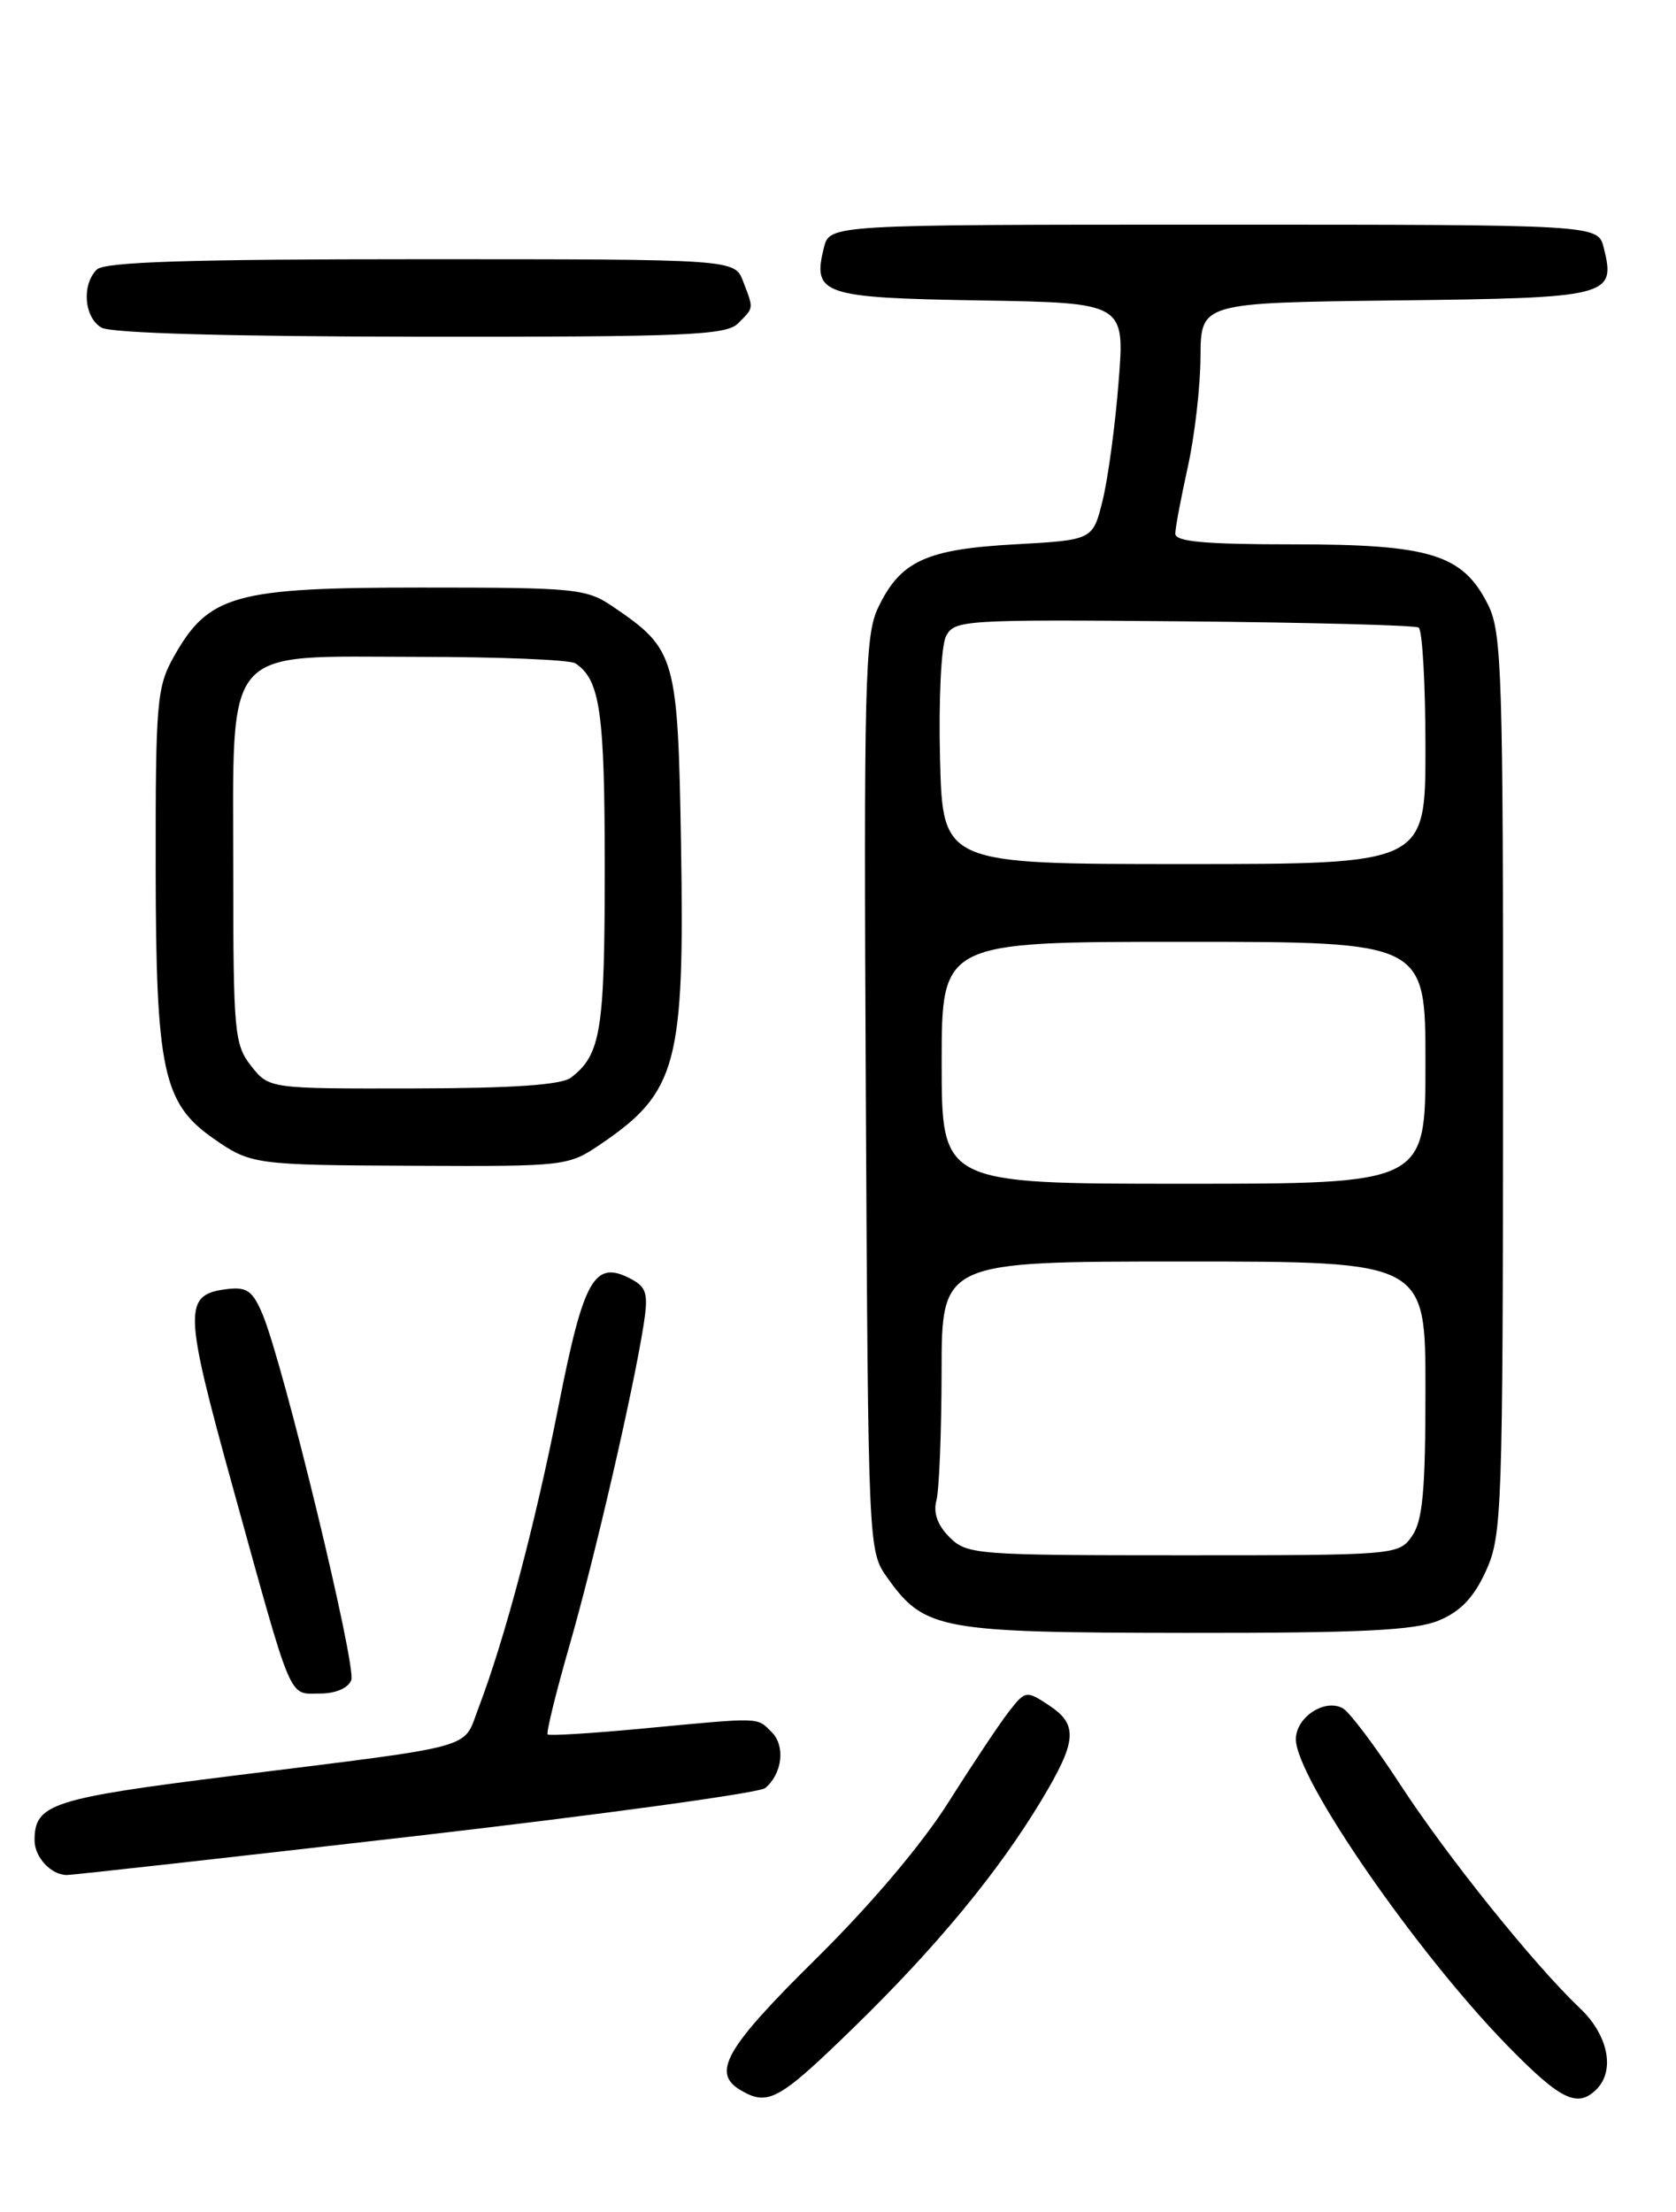 <?xml version="1.0" encoding="UTF-8" standalone="no"?>
<!DOCTYPE svg PUBLIC "-//W3C//DTD SVG 1.1//EN" "http://www.w3.org/Graphics/SVG/1.1/DTD/svg11.dtd" >
<svg xmlns="http://www.w3.org/2000/svg" xmlns:xlink="http://www.w3.org/1999/xlink" version="1.1" viewBox="0 0 194 256">
 <g >
 <path fill="currentColor"
d=" M 98.72 234.75 C 108.37 225.36 115.50 216.73 120.53 208.38 C 124.69 201.47 124.83 199.59 121.36 197.32 C 118.80 195.64 118.68 195.66 116.81 198.05 C 115.75 199.40 112.62 204.10 109.84 208.50 C 106.73 213.43 100.80 220.44 94.39 226.76 C 83.96 237.06 82.32 239.92 85.75 241.92 C 88.92 243.77 90.16 243.08 98.72 234.75 Z  M 184.80 241.80 C 186.98 239.62 186.15 235.52 182.90 232.44 C 177.56 227.37 167.48 214.83 162.06 206.50 C 159.19 202.10 156.21 198.14 155.44 197.71 C 153.35 196.54 150.00 198.74 150.00 201.29 C 150.01 205.78 163.89 225.89 174.48 236.74 C 180.63 243.04 182.59 244.01 184.80 241.80 Z  M 48.21 212.48 C 69.74 209.99 87.90 207.50 88.57 206.94 C 90.55 205.30 90.93 202.07 89.34 200.48 C 87.58 198.72 88.26 198.74 74.62 200.03 C 68.63 200.60 63.58 200.91 63.39 200.73 C 63.21 200.54 64.35 195.89 65.93 190.40 C 68.83 180.32 73.29 161.04 74.50 153.33 C 75.06 149.75 74.85 148.99 73.08 148.04 C 68.81 145.76 67.58 147.89 64.66 162.68 C 61.95 176.41 58.43 189.69 55.39 197.66 C 53.53 202.53 55.74 201.92 27.00 205.51 C 5.93 208.14 4.00 208.77 4.00 212.99 C 4.00 214.94 5.91 217.00 7.73 217.00 C 8.46 217.00 26.67 214.96 48.21 212.48 Z  M 40.66 194.44 C 41.28 192.83 32.85 158.06 30.42 152.18 C 29.28 149.43 28.59 148.92 26.37 149.18 C 21.18 149.80 21.22 151.42 26.96 172.17 C 33.95 197.44 33.35 196.00 37.01 196.00 C 38.85 196.00 40.30 195.38 40.66 194.44 Z  M 166.56 187.54 C 169.08 186.49 170.61 184.87 172.01 181.79 C 173.86 177.72 173.96 174.86 173.98 125.50 C 174.00 77.97 173.85 73.20 172.25 70.00 C 169.33 64.16 165.60 63.00 149.75 63.00 C 139.40 63.00 136.01 62.69 136.04 61.75 C 136.05 61.06 136.71 57.58 137.50 54.00 C 138.29 50.42 138.95 44.70 138.96 41.27 C 139.00 35.04 139.00 35.04 161.64 34.77 C 186.39 34.48 187.05 34.31 185.63 28.65 C 184.96 26.00 184.96 26.00 140.50 26.00 C 96.04 26.00 96.04 26.00 95.37 28.65 C 94.01 34.09 95.16 34.47 113.46 34.77 C 130.21 35.05 130.21 35.05 129.48 44.20 C 129.09 49.23 128.25 55.40 127.63 57.92 C 126.50 62.50 126.50 62.50 117.45 63.00 C 107.15 63.57 104.20 64.94 101.62 70.38 C 100.11 73.57 99.98 79.03 100.22 126.71 C 100.50 179.42 100.50 179.50 102.72 182.61 C 107.01 188.63 108.78 188.95 137.28 188.98 C 157.68 189.00 163.79 188.69 166.56 187.54 Z  M 69.51 132.43 C 78.38 126.41 79.25 123.16 78.83 97.75 C 78.46 75.99 78.23 75.16 71.01 70.25 C 67.87 68.11 66.76 68.00 48.74 68.00 C 27.13 68.00 24.15 68.84 20.12 76.00 C 18.15 79.51 18.00 81.22 18.02 100.64 C 18.05 123.78 18.87 127.67 24.63 131.71 C 29.04 134.79 29.35 134.84 48.11 134.92 C 65.43 135.00 65.78 134.96 69.51 132.43 Z  M 85.43 37.43 C 87.28 35.57 87.26 35.80 86.02 32.57 C 85.05 30.00 85.05 30.00 48.72 30.00 C 21.81 30.00 12.09 30.31 11.20 31.20 C 9.43 32.97 9.74 36.75 11.75 37.92 C 12.85 38.56 26.65 38.95 48.68 38.97 C 79.35 39.00 84.06 38.80 85.43 37.43 Z  M 109.91 177.91 C 108.52 176.52 108.01 175.09 108.39 173.66 C 108.71 172.47 108.98 165.76 108.99 158.75 C 109.00 146.00 109.00 146.00 137.00 146.00 C 165.00 146.00 165.00 146.00 165.00 160.78 C 165.00 172.53 164.68 176.01 163.44 177.78 C 161.91 179.97 161.59 180.00 136.94 180.00 C 112.97 180.00 111.92 179.92 109.91 177.91 Z  M 109.00 123.00 C 109.00 109.00 109.00 109.00 137.00 109.00 C 165.00 109.00 165.00 109.00 165.00 123.00 C 165.00 137.00 165.00 137.00 137.00 137.00 C 109.00 137.00 109.00 137.00 109.00 123.00 Z  M 108.81 87.81 C 108.64 80.98 108.94 74.75 109.50 73.64 C 110.46 71.75 111.53 71.69 136.96 71.91 C 151.51 72.04 163.78 72.36 164.21 72.63 C 164.64 72.90 165.00 79.17 165.00 86.56 C 165.00 100.00 165.00 100.00 137.06 100.00 C 109.12 100.00 109.12 100.00 108.81 87.81 Z  M 29.07 123.37 C 27.13 120.90 27.00 119.45 27.00 101.00 C 27.00 74.28 25.54 76.00 48.32 76.02 C 57.77 76.02 66.00 76.36 66.60 76.77 C 69.47 78.68 70.00 82.37 70.00 100.50 C 70.00 119.31 69.56 122.05 66.09 124.72 C 64.99 125.56 59.35 125.95 47.82 125.97 C 31.15 126.00 31.15 126.00 29.07 123.37 Z "/>
</g>
</svg>